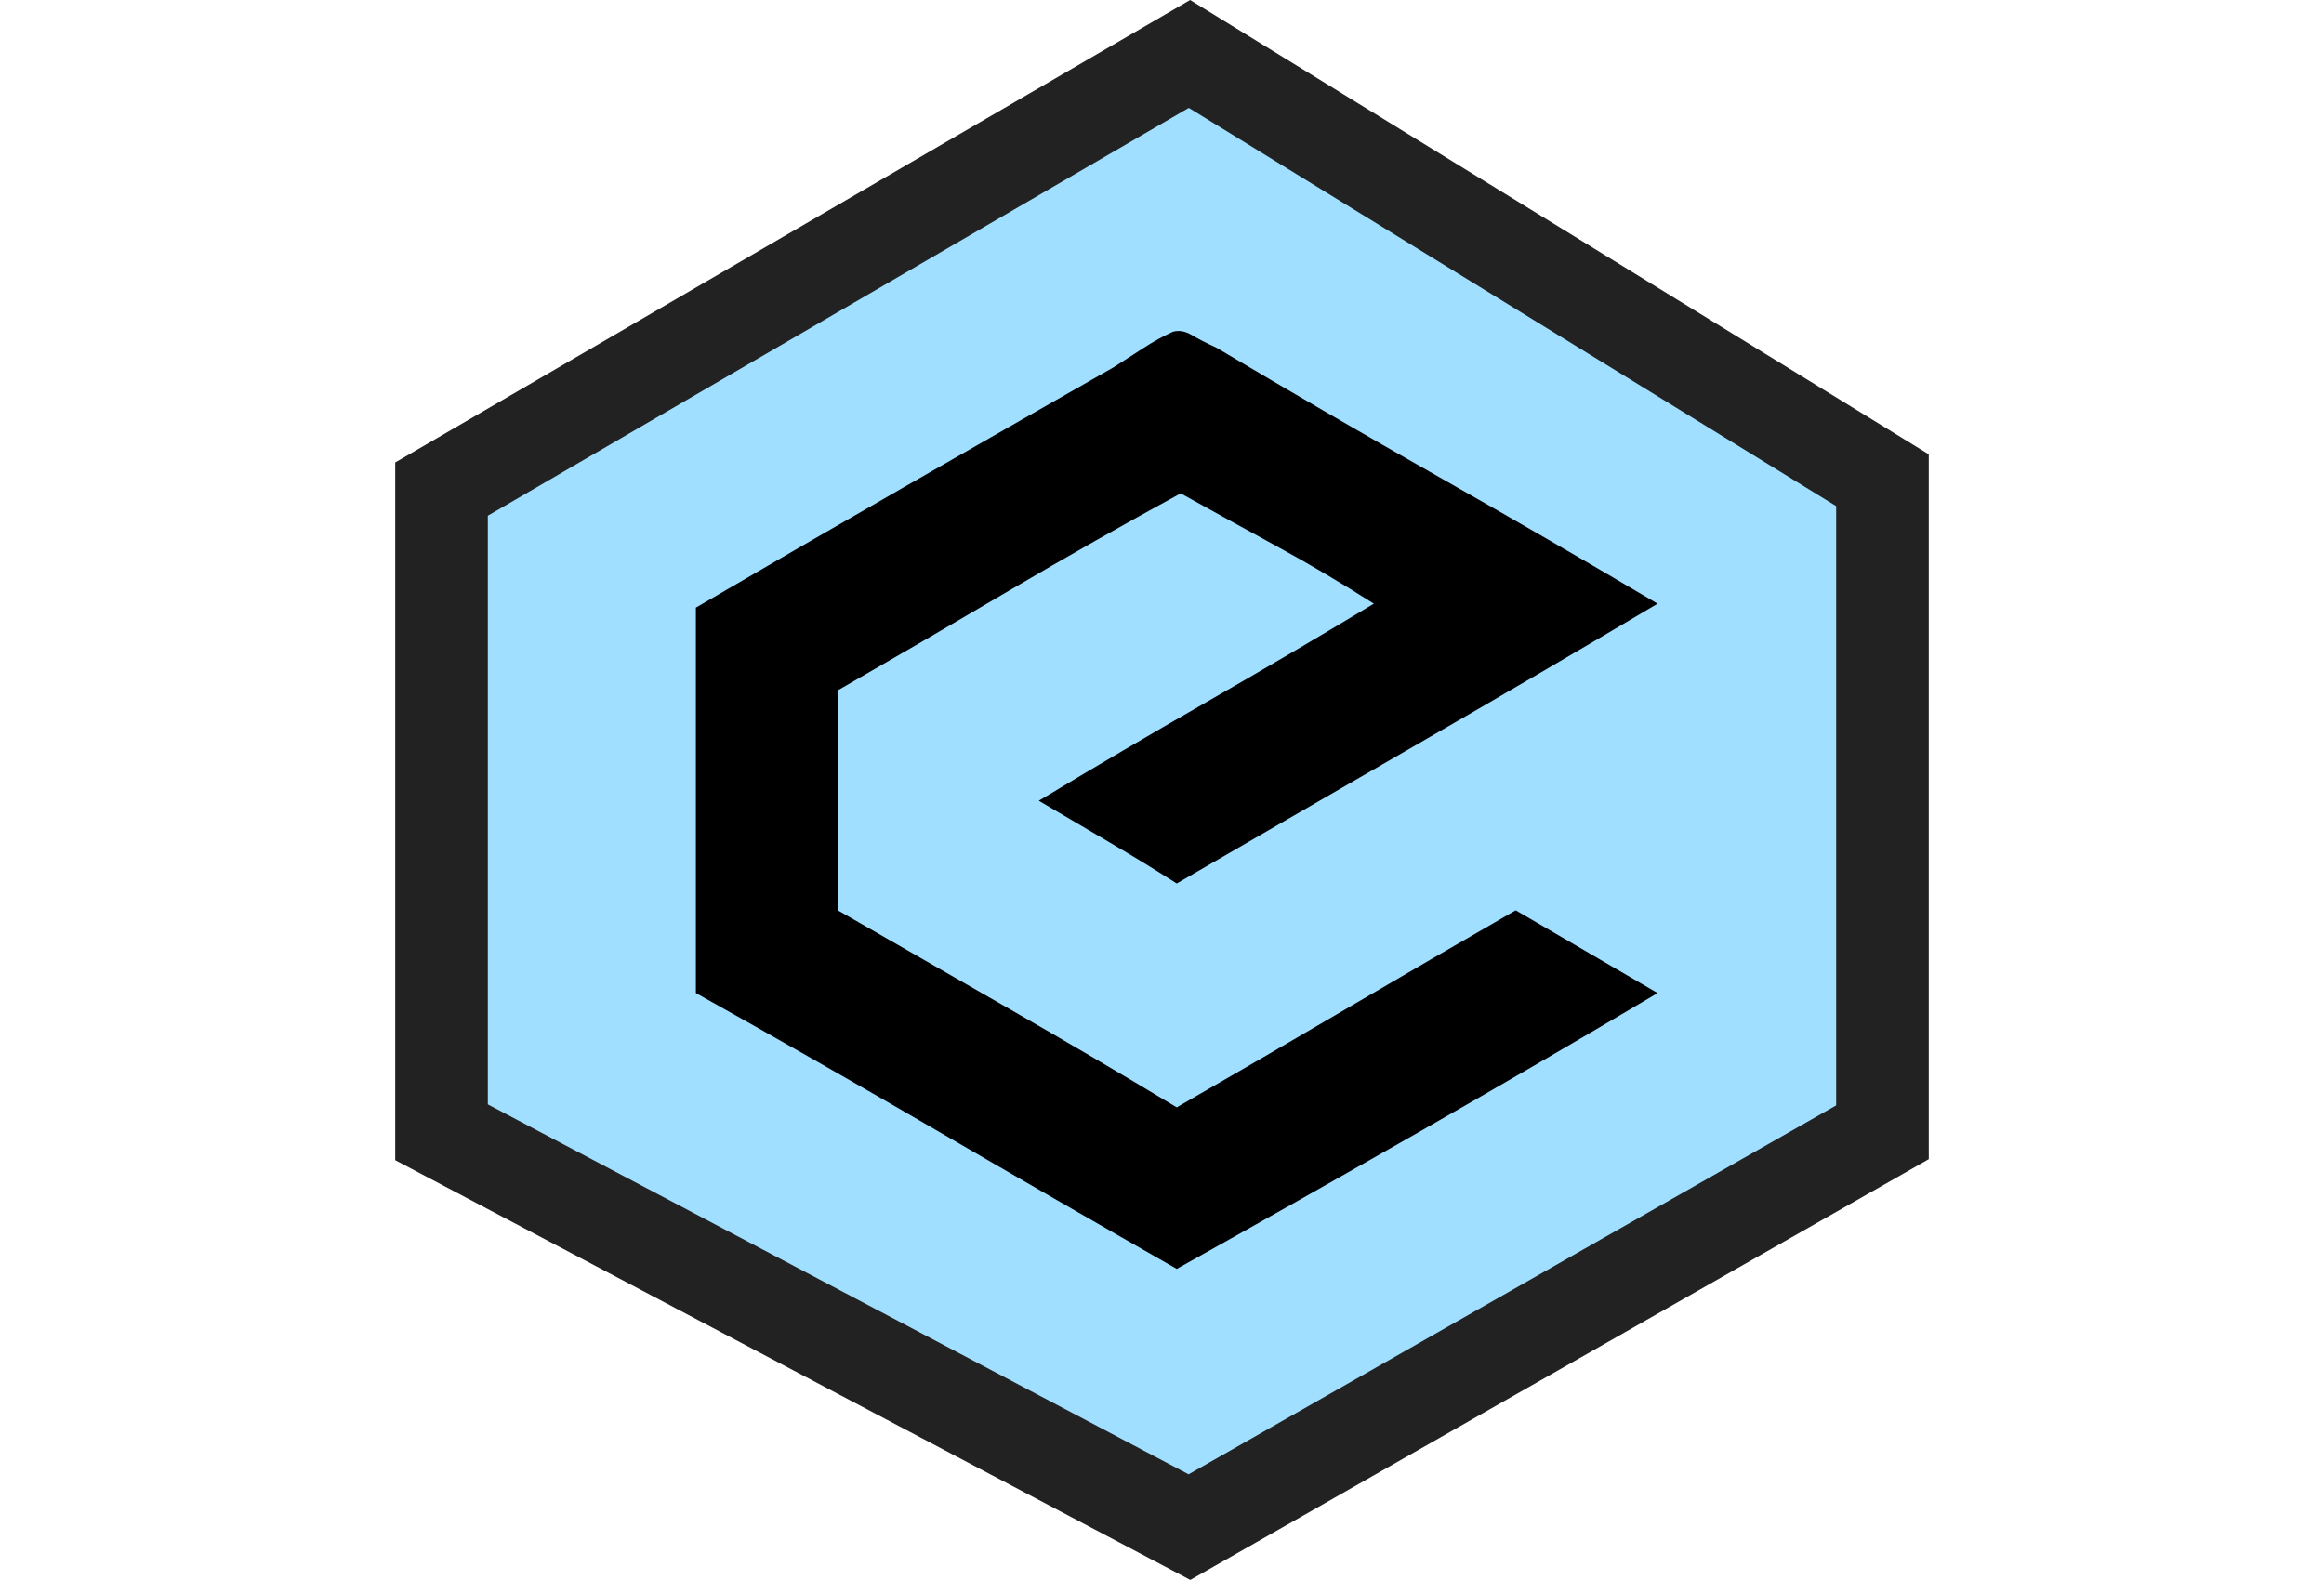 <svg version="1.1" id="e-logo" xmlns="http://www.w3.org/2000/svg" xmlns:xlink="http://www.w3.org/1999/xlink" x="0px" y="0px" viewBox="0 0 501.934 341.295" enable-background="new 0 0 501.934 341.295" xml:space="preserve">
	<polygon fill="#a0dfff" stroke="#222" stroke-width="20" stroke-miterlimit="10" points="95.358,105.653 95.358,244.599 256.895,329.89 406.573,244.599 406.573,103.738 256.895,11.653 "/>

	<!-- <g class="svg-gray">
		<path class="e-side" d="M0,201.498v-51.033l70.263-42.034v44.253l-42.158,23.667l42.158,23.544v44.13L0,201.498z"/>
	</g>
	<g class="svg-gray">
		<path class="e-side" d="M431.67,244.025v-44.13l42.158-23.544l-42.158-23.667V108.43l70.264,42.034v51.033L431.67,244.025z"/>
	</g> -->
	<g class="svg-gray">
		<path d="M358.003,130.409c-17.217,10.215-34.432,20.288-51.645,30.22c-17.216,9.932-34.617,20.005-52.21,30.221 c-4.73-3.024-9.604-6.004-14.613-8.939c-5.014-2.931-10.073-5.91-15.181-8.938c11.917-7.187,23.978-14.281,36.178-21.282 c12.202-6.997,24.262-14.09,36.181-21.282c-6.811-4.35-13.764-8.464-20.857-12.343c-7.094-3.875-14.046-7.706-20.856-11.492 c-12.484,6.81-24.829,13.811-37.03,20.998c-12.201,7.191-24.544,14.378-37.03,21.565v47.51 c12.486,7.192,24.829,14.286,37.03,21.282c12.201,6.997,24.261,14.09,36.179,21.282c12.486-7.191,24.687-14.285,36.604-21.282 c11.918-6.996,24.12-14.09,36.604-21.282l30.646,17.877c-17.217,10.216-34.432,20.24-51.645,30.079 c-17.216,9.833-34.617,19.672-52.21,29.51c-17.215-9.838-34.432-19.77-51.643-29.795c-17.216-10.029-34.619-19.96-52.211-29.794 V131.26c14.565-8.513,29.511-17.167,44.833-25.964s30.455-17.451,45.401-25.964c2.08-1.321,4.208-2.695,6.384-4.114 c2.173-1.418,4.301-2.598,6.385-3.547c1.321-0.377,2.695-0.142,4.114,0.709c1.419,0.851,3.166,1.751,5.249,2.696 c15.892,9.461,31.923,18.776,48.098,27.95C326.932,112.205,342.68,121.329,358.003,130.409z"/>
	</g>
</svg>
